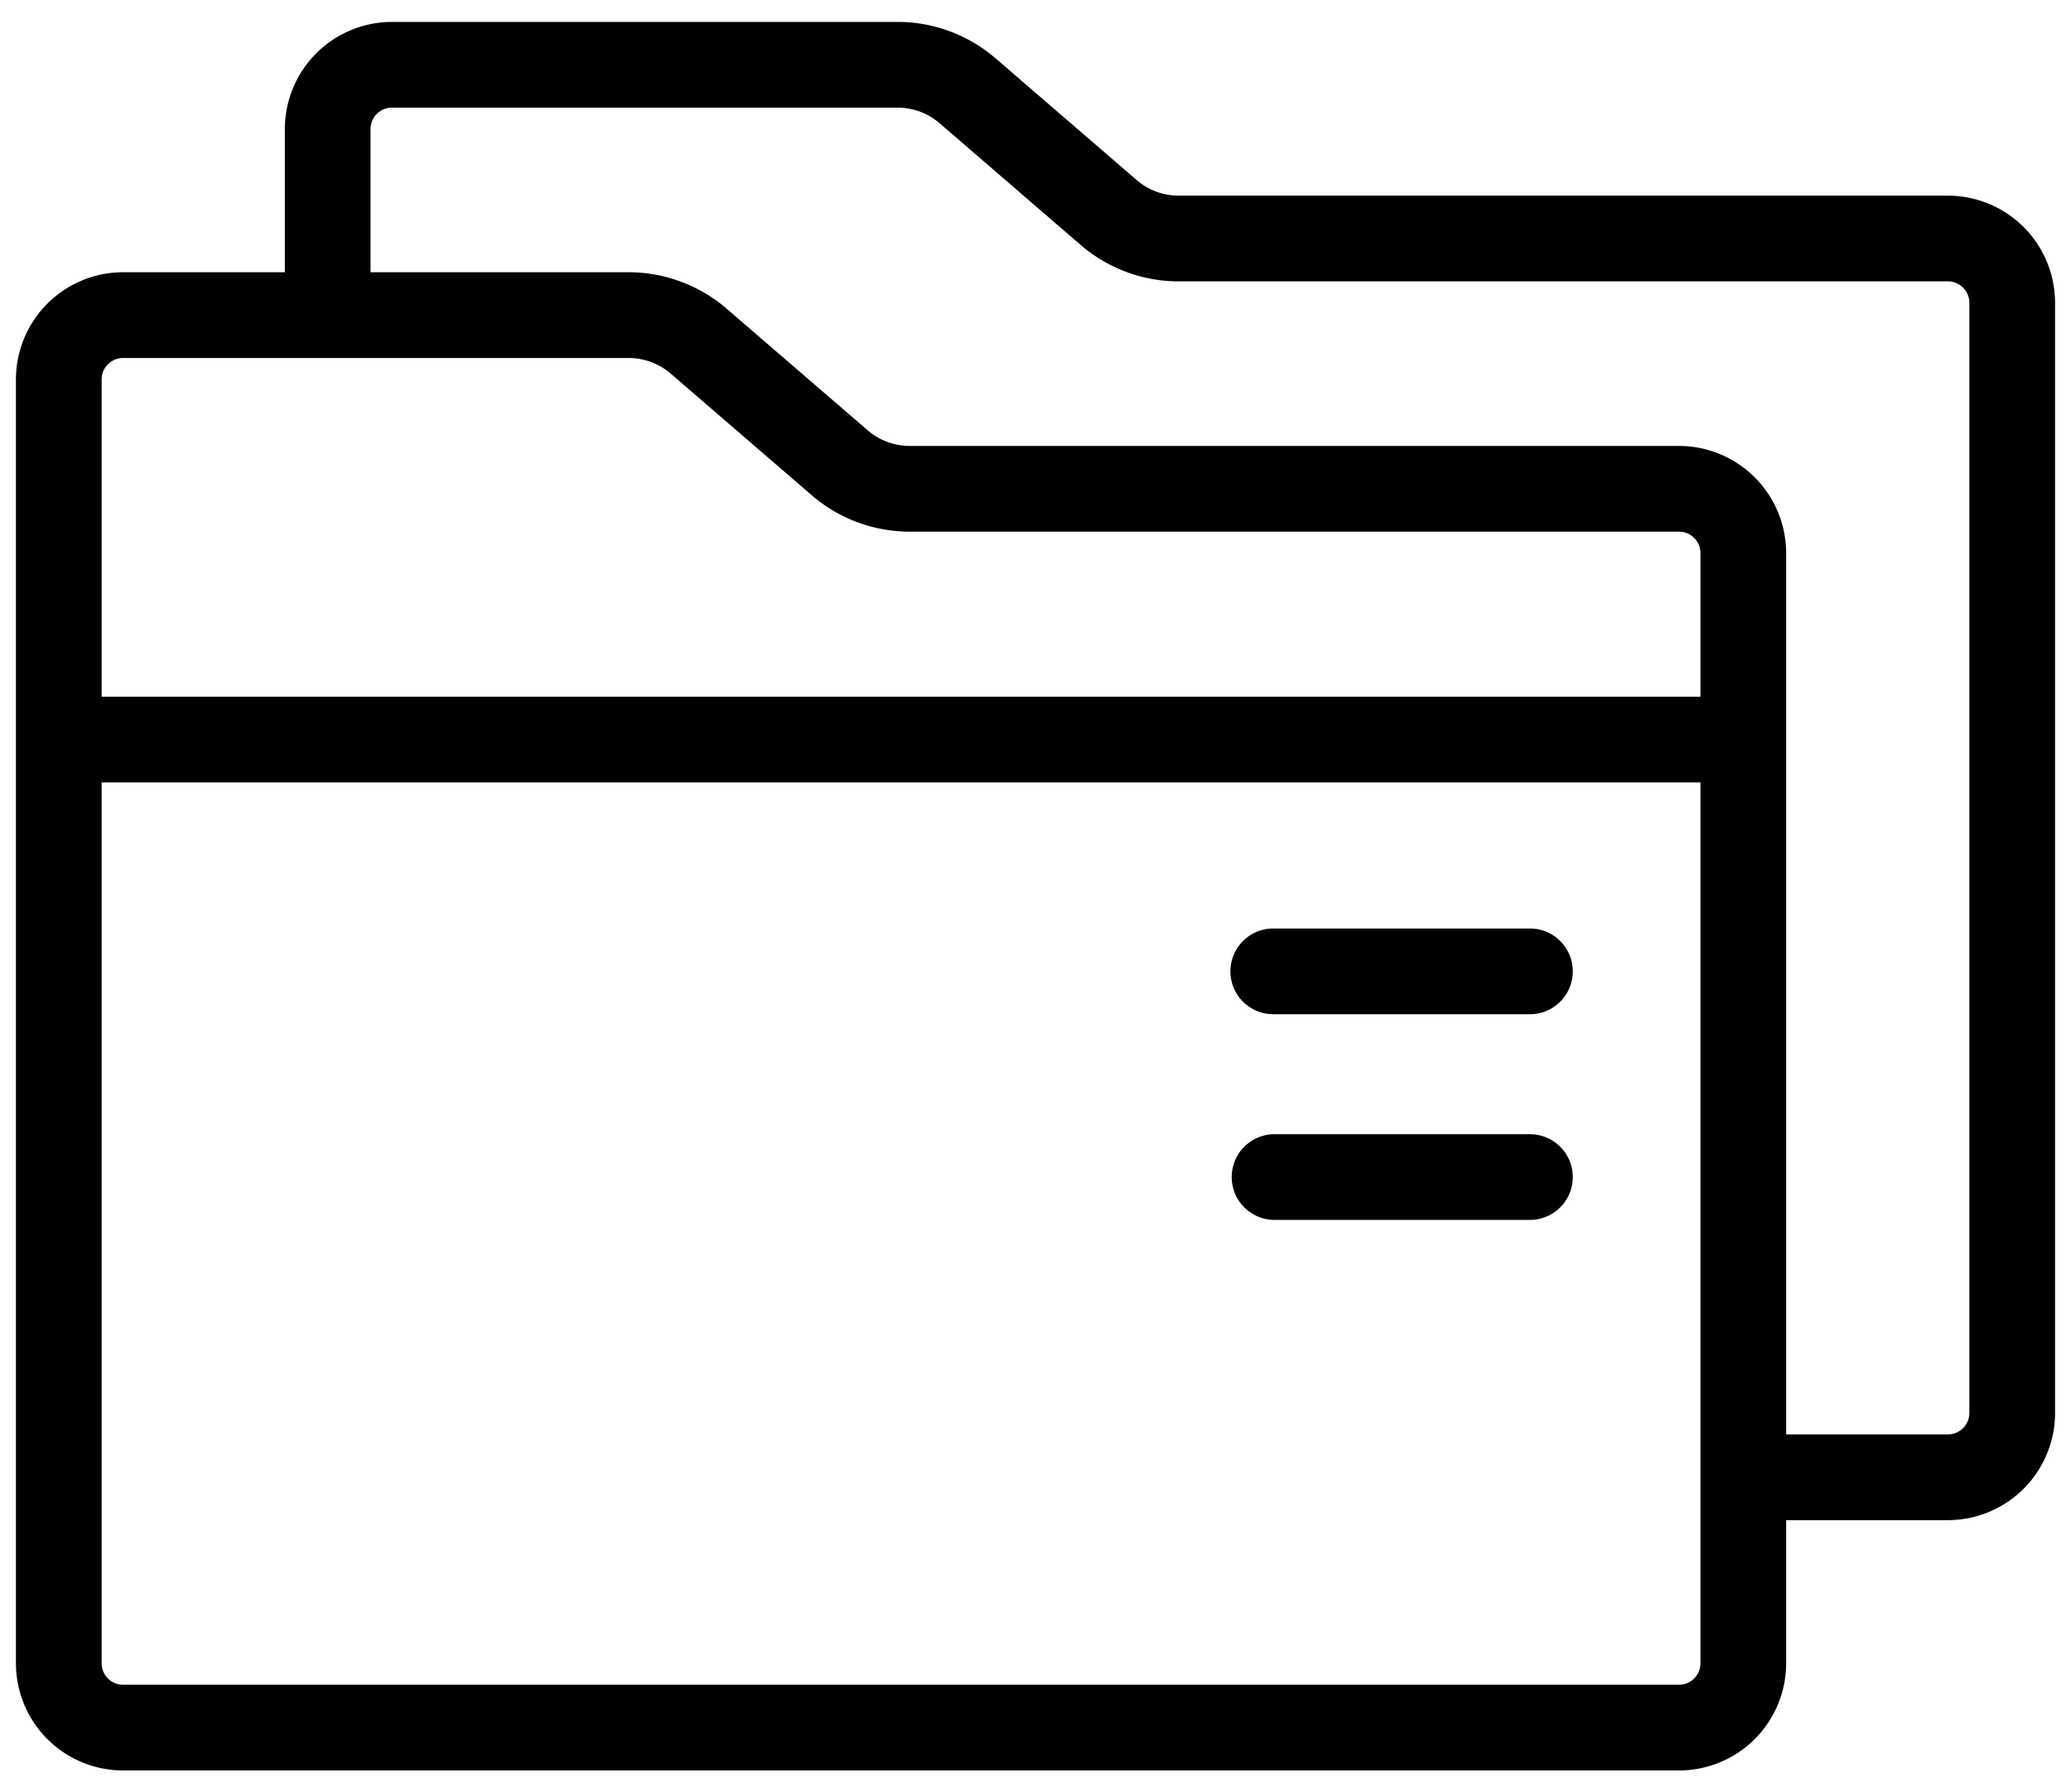 <svg xmlns="http://www.w3.org/2000/svg" width="52" height="45"><path d="M51.6 7.602v27.873a2.693 2.693 0 01-2.69 2.69h-4.062v3.595a2.693 2.693 0 01-2.69 2.69H3.09A2.693 2.693 0 01.4 41.76V9.525a2.693 2.693 0 012.69-2.69h4.062V3.24A2.693 2.693 0 019.842.55h12.695c.902 0 1.776.324 2.46.914L28.54 4.52c.293.253.668.392 1.054.392H48.91a2.693 2.693 0 012.69 2.69zM42.696 41.76V19.643H2.552V41.76a.54.54 0 00.538.538h39.068a.539.539 0 00.538-.538zm0-27.873a.539.539 0 00-.538-.539H22.842a3.767 3.767 0 01-2.46-.914L16.84 9.38a1.615 1.615 0 00-1.055-.392H3.09a.539.539 0 00-.538.538v7.966h40.144zm6.752 21.588V7.602a.539.539 0 00-.538-.538H29.594a3.772 3.772 0 01-2.46-.914l-3.542-3.056a1.617 1.617 0 00-1.055-.392H9.842a.538.538 0 00-.538.538v3.595h6.48a3.77 3.77 0 012.46.914l3.544 3.056c.293.252.667.391 1.054.391h19.316a2.693 2.693 0 012.69 2.69v22.127h4.062a.539.539 0 00.538-.538zM39.49 24.387c0 .594-.481 1.076-1.076 1.076H31.97a1.076 1.076 0 010-2.152h6.444c.595 0 1.076.482 1.076 1.076zm0 5.164c0 .595-.481 1.076-1.076 1.076H31.97a1.076 1.076 0 010-2.151h6.444c.595 0 1.076.481 1.076 1.075z"/></svg>
